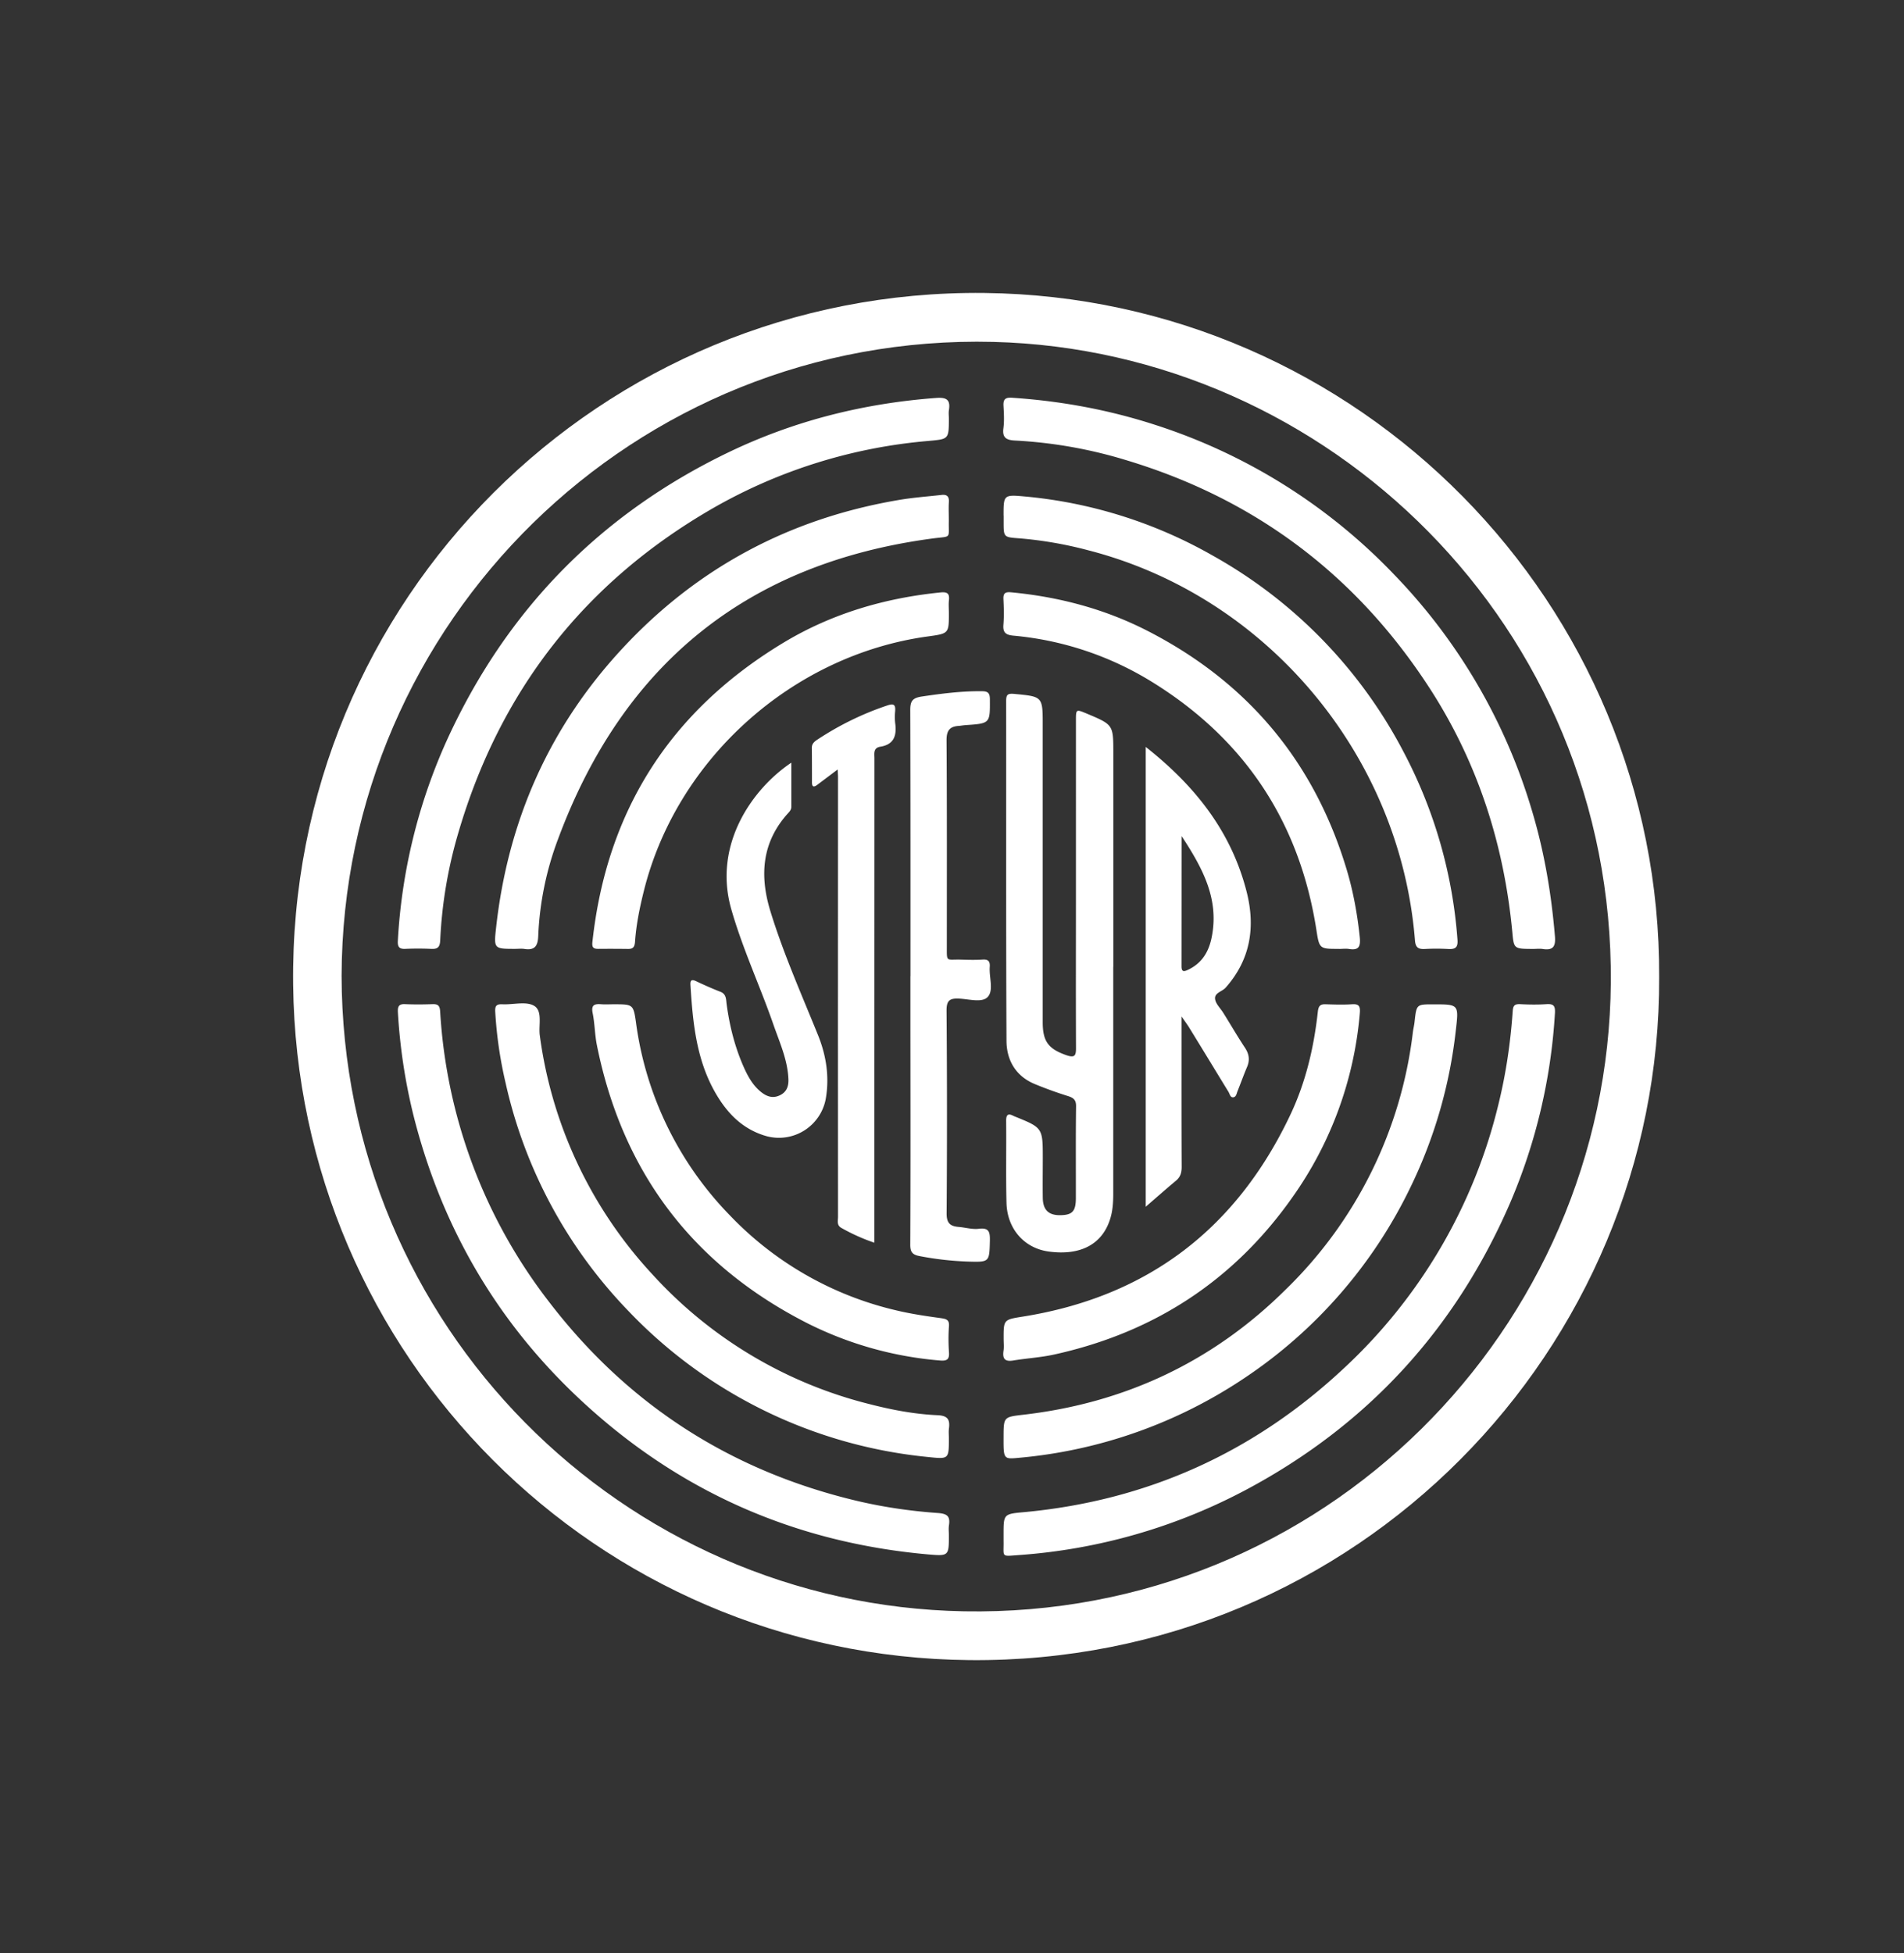 <svg width="39" height="40" fill="none" xmlns="http://www.w3.org/2000/svg"><rect width="100%" height="100%" fill="#333333" stroke="none"/><g clip-path="url(#a)" transform="matrix(1.4 0 0 1.4 -7.997 -8)"><g clip-path="url(#b)" fill="#fff"><path d="M29.987 20.008c.025 5.439-4.415 10.045-10.09 9.992-5.47-.052-9.834-4.465-9.896-9.88C9.936 14.484 14.51 9.94 20.112 10c5.48.06 9.902 4.548 9.875 10.008zm-19.277-.02c.011 5.13 4.116 9.207 9.106 9.298 5.258.096 9.425-4.137 9.464-9.2.039-5.205-4.138-9.246-9.032-9.37-5.259-.131-9.524 4.103-9.538 9.273z"/><path d="M22 19.858v3.314c0 .126-.007.251-.044.37-.115.375-.435.544-.899.481-.355-.047-.609-.328-.619-.712-.01-.4-.001-.802-.005-1.203 0-.1.038-.106.112-.067l.014.006c.41.166.41.166.41.615 0 .192-.003.385 0 .578.003.176.087.255.261.251.17-.003.222-.057.223-.245.001-.448-.003-.896.003-1.344.002-.094-.034-.126-.114-.152a5.831 5.831 0 0 1-.497-.18c-.275-.117-.406-.35-.407-.63-.008-1.657-.003-3.314-.005-4.971 0-.09.02-.112.114-.104.421.04.421.035.421.458v4.346c0 .283.085.39.347.482.12.041.141.008.14-.107-.003-.714-.001-1.428-.001-2.142V16.26c0-.173 0-.173.16-.106.387.163.387.163.387.577v3.127zM19.595 11.838c-.001.309-.002.299-.313.328a7.631 7.631 0 0 0-3.127.976c-1.89 1.085-3.134 2.683-3.742 4.772a6.608 6.608 0 0 0-.26 1.551c-.004.105-.036.136-.136.13a4.187 4.187 0 0 0-.375 0c-.09.004-.115-.03-.109-.12a8.207 8.207 0 0 1 .713-2.922c.872-1.916 2.26-3.334 4.163-4.24.948-.45 1.95-.699 2.997-.777.15-.011.214.02.19.176-.007.041-.001.084-.001.126zM28.143 19.596c-.281-.001-.282-.001-.304-.242-.12-1.274-.499-2.463-1.19-3.541-1.069-1.664-2.551-2.79-4.447-3.363a6.754 6.754 0 0 0-1.637-.291c-.124-.006-.192-.037-.172-.181.014-.108.007-.219.001-.328-.005-.097.029-.124.127-.117.72.048 1.423.178 2.109.402a8.38 8.38 0 0 1 3.479 2.184 8.394 8.394 0 0 1 2.021 3.468c.178.595.28 1.204.332 1.823.013.15-.026.21-.178.187-.046-.007-.094-.001-.14-.001zM20.395 28.162c0-.295 0-.3.294-.326 1.81-.167 3.378-.877 4.7-2.119a7.74 7.74 0 0 0 2.247-3.85c.11-.446.176-.898.208-1.356.005-.079.022-.11.106-.107.13.007.26.009.39 0 .108-.007.128.031.122.134a8.285 8.285 0 0 1-.657 2.777c-.799 1.842-2.08 3.241-3.852 4.188a8.33 8.33 0 0 1-3.33.96c-.274.02-.223.036-.228-.207v-.094zM19.595 28.17c0 .307 0 .31-.31.283-1.96-.175-3.662-.931-5.098-2.277-1.211-1.135-2.011-2.515-2.42-4.123a8.253 8.253 0 0 1-.233-1.524c-.005-.082.006-.13.104-.125.135.006.27.005.406 0 .081-.002.103.028.108.108a7.675 7.675 0 0 0 1.59 4.243c1.138 1.487 2.623 2.454 4.444 2.9.41.101.827.163 1.247.193.142.01.183.05.163.181-.007.047-.001.094-.001.141z"/><path d="M13.251 19.595c-.31 0-.315 0-.281-.306.172-1.564.777-2.936 1.85-4.09 1.098-1.183 2.453-1.902 4.045-2.171.205-.035.414-.05.62-.073.077-.01.116.018.11.104-.006.094 0 .188-.001.282-.005.261.045.214-.233.25-2.716.36-4.535 1.84-5.484 4.398a4.545 4.545 0 0 0-.29 1.416c-.005.16-.06.215-.211.19-.04-.005-.083 0-.125 0zM20.395 13.256c0-.297.001-.307.297-.28a6.797 6.797 0 0 1 2.774.872 6.992 6.992 0 0 1 2.792 2.886 6.96 6.96 0 0 1 .778 2.723c.01.116-.029.146-.135.14a3.055 3.055 0 0 0-.344 0c-.095.004-.135-.022-.143-.129-.217-2.706-2.168-5.034-4.782-5.704a5.74 5.74 0 0 0-1.013-.175c-.223-.016-.223-.018-.223-.24v-.093zM19.595 26.752c0 .317 0 .308-.322.275a6.994 6.994 0 0 1-4.373-2.141 6.985 6.985 0 0 1-1.792-3.336 6.068 6.068 0 0 1-.15-1.033c-.006-.094.022-.115.108-.111.156.007.343-.047.46.022.129.075.063.285.084.434a6.376 6.376 0 0 0 1.65 3.498 6.385 6.385 0 0 0 3.182 1.897c.323.083.652.145.984.16.152.006.187.063.17.195-.006.046-.001.093-.001.14zM20.395 26.739c.001-.291 0-.295.275-.327 1.5-.17 2.795-.78 3.863-1.843a6.277 6.277 0 0 0 1.851-3.758c.007-.051.02-.102.025-.154.028-.25.028-.25.271-.25.383 0 .376-.001.33.397a7.005 7.005 0 0 1-.654 2.263 7.018 7.018 0 0 1-2.434 2.805 7.049 7.049 0 0 1-3.298 1.168c-.23.022-.23.022-.229-.301zM22.474 16.64c.726.572 1.255 1.243 1.478 2.122.13.513.057.989-.307 1.4-.052.06-.172.076-.154.173.012.07.08.132.12.198.105.168.204.339.313.504.064.095.078.185.032.29-.049.115-.09.232-.137.348-.015.036-.019.09-.068.092-.04 0-.047-.05-.065-.08-.19-.31-.378-.62-.569-.93-.028-.047-.061-.091-.118-.173v.295c0 .636-.001 1.271.002 1.907 0 .084-.019.148-.085.202-.141.118-.28.24-.441.38V16.64zM23 17.945l-.001 1.907c0 .093.048.071.1.047.205-.099.304-.271.344-.488.105-.55-.134-.996-.443-1.466zM19.033 19.995c0-1.298.001-2.596-.003-3.894 0-.128.03-.176.167-.197.289-.043.576-.08.87-.078.087 0 .128.013.128.118.002.353.006.353-.353.378-.037.002-.073.01-.109.012-.132.01-.173.075-.172.212.007 1 .004 2.002.004 3.002 0 .252-.015.198.211.205.104.003.21.006.313-.001.086-.006.11.03.104.108-.011.15.06.341-.029.438-.083.09-.276.031-.42.025-.138-.007-.184.028-.183.177.008.99.008 1.98.001 2.97 0 .142.057.183.176.193.099.008.2.039.295.027.154-.02.164.054.162.175-.008.31-.004.314-.314.305a4.56 4.56 0 0 1-.712-.08c-.109-.02-.14-.06-.139-.171.005-1.048.003-2.095.002-3.143v-.782z"/><path d="M25.305 19.595c-.288.001-.29.001-.333-.278-.246-1.574-1.045-2.784-2.397-3.622a4.652 4.652 0 0 0-2.037-.682c-.113-.011-.155-.046-.145-.162.01-.124.006-.25 0-.375-.003-.084.027-.104.11-.097.7.066 1.372.243 1.998.564 1.464.75 2.44 1.914 2.914 3.492.097.323.157.656.192.993.014.144-.022.19-.161.168-.046-.007-.094 0-.14 0zM19.595 14.681c0 .301 0 .301-.303.343-1.985.27-3.684 1.795-4.162 3.733-.06.242-.11.487-.127.736-.006.072-.027.104-.101.103a18.766 18.766 0 0 0-.438-.001c-.074 0-.093-.024-.084-.104.21-1.927 1.15-3.387 2.807-4.382.701-.42 1.471-.646 2.285-.728.097-.01.135.013.124.113-.007.062-.001.125-.001.187zM14.69 20.406c.283 0 .289 0 .327.265a4.987 4.987 0 0 0 1.376 2.825 4.904 4.904 0 0 0 2.43 1.387c.217.052.44.085.66.115.082.012.12.028.113.12-.009.124-.008.25 0 .375.009.106-.027.133-.13.124a5.275 5.275 0 0 1-1.941-.545c-1.686-.857-2.71-2.221-3.081-4.074-.03-.152-.03-.311-.061-.464-.023-.115.023-.136.12-.129.062.005.125.001.187.001zM20.396 25.305c-.001-.288 0-.285.28-.33 1.831-.292 3.13-1.29 3.918-2.959.223-.473.342-.98.399-1.5.01-.09.038-.114.121-.11.125.004.25.008.375 0 .112-.009.127.034.118.135a5.433 5.433 0 0 1-.987 2.69c-.859 1.22-2.029 1.978-3.482 2.298-.198.044-.402.055-.602.088-.122.02-.158-.026-.142-.14.009-.057.002-.115.002-.172z"/><path d="m17.968 16.971-.294.221c-.056.044-.083.036-.082-.038 0-.167 0-.334-.002-.5 0-.062.04-.093.084-.122.319-.21.659-.377 1.021-.498.096-.032.121-.01.114.084a.828.828 0 0 0 0 .171c.025.179-.011.316-.218.349-.104.017-.085.1-.085.17l-.001 4.566v2.52a2.8 2.8 0 0 1-.48-.215c-.075-.04-.052-.107-.052-.165l-.001-2.815.001-3.628-.005-.1zM17.29 16.872v.645c0 .041-.023.067-.048.094-.383.422-.418.908-.26 1.428.19.62.453 1.212.696 1.812.123.302.173.62.114.947a.697.697 0 0 1-.858.539c-.355-.098-.586-.338-.762-.648-.275-.487-.324-1.024-.358-1.565-.004-.063.012-.089.08-.057.117.055.235.108.356.155.09.034.084.11.093.18.043.32.121.632.253.928.06.133.13.26.246.355.082.067.17.102.274.055.105-.047.136-.134.131-.241-.012-.286-.132-.543-.223-.807-.196-.562-.449-1.103-.613-1.678-.27-.946.311-1.762.878-2.142z"/></g></g><defs><clipPath id="a"><path fill="#fff" d="M0 0h39v40H0z"/></clipPath><clipPath id="b"><path fill="#fff" transform="translate(10 10)" d="M0 0h19.987v20H0z"/></clipPath></defs></svg>